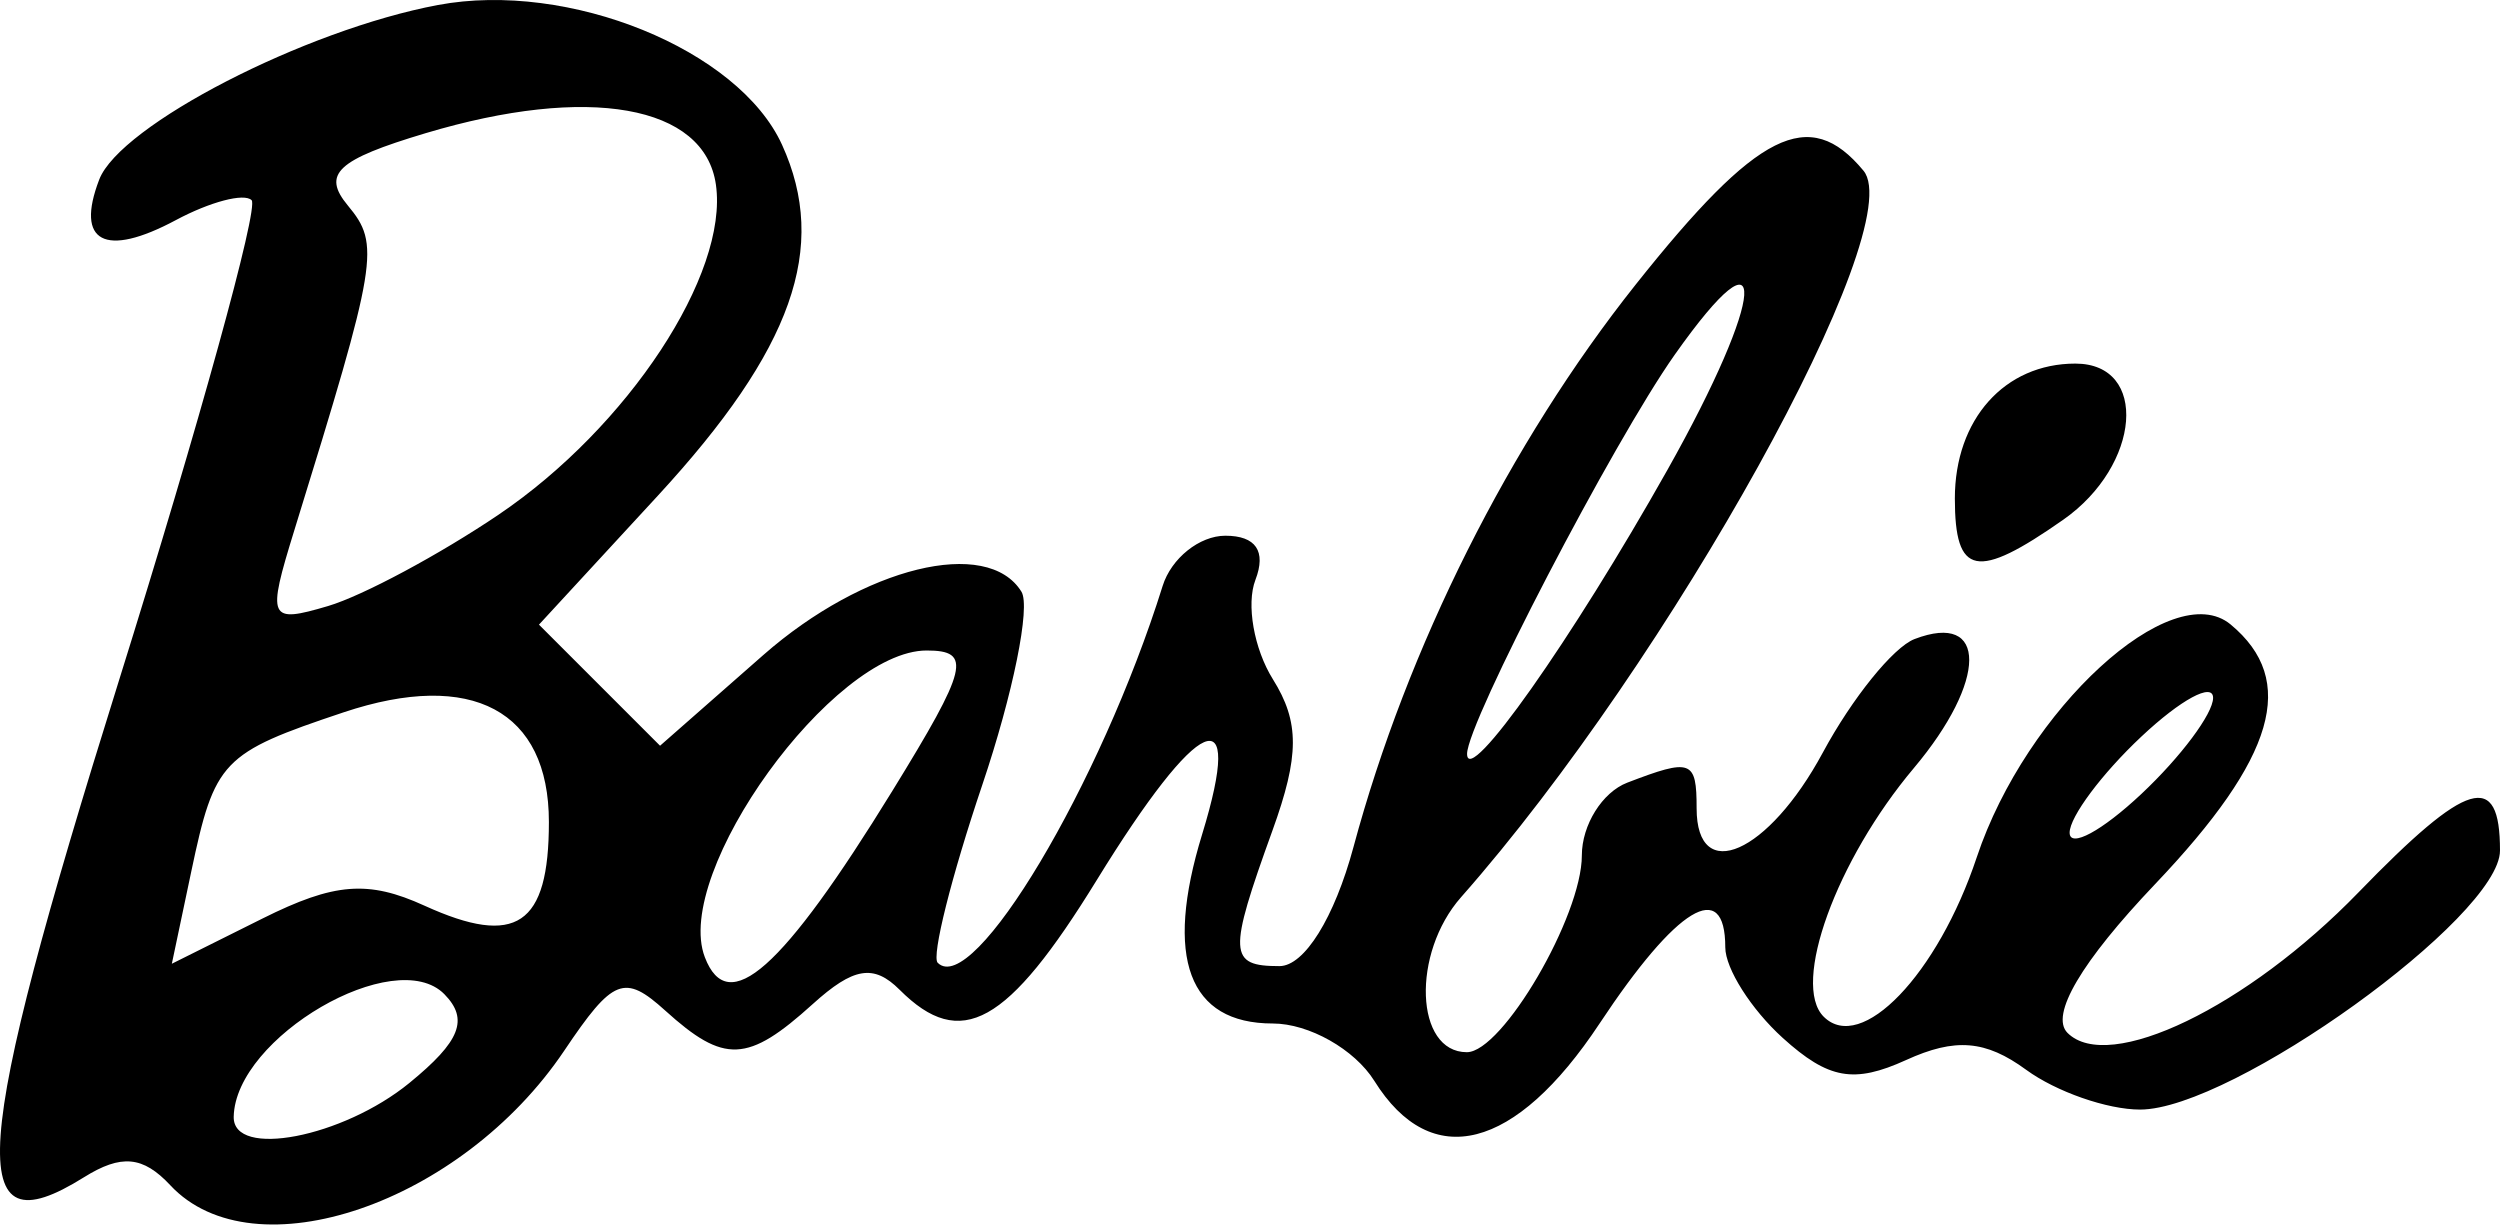 <svg xmlns="http://www.w3.org/2000/svg" width="87.129" height="42.676"><path d="M133.344 95.198c-.955-1.021-1.71-1.09-3.015-.275-4.19 2.617-3.95-.775 1.224-17.313 2.8-8.951 4.881-16.486 4.624-16.743-.257-.257-1.445.055-2.64.694-2.474 1.324-3.511.776-2.671-1.412.726-1.894 7.171-5.216 11.807-6.085 4.556-.855 10.476 1.55 11.99 4.871 1.63 3.581.375 7.128-4.332 12.235l-4.139 4.49 2.11 2.11 2.11 2.11 3.597-3.16c3.501-3.073 7.81-4.13 8.998-2.208.324.523-.292 3.556-1.367 6.74-1.075 3.185-1.773 5.971-1.552 6.192 1.231 1.232 5.678-6.217 7.84-13.133.3-.962 1.284-1.75 2.185-1.75 1.065 0 1.432.54 1.048 1.54-.325.846-.051 2.403.608 3.46.934 1.494.93 2.664-.016 5.28-1.55 4.289-1.528 4.72.246 4.72.868 0 1.916-1.686 2.58-4.15 1.872-6.955 5.448-14.082 9.833-19.6 4.25-5.348 6.052-6.25 7.941-3.972 1.63 1.964-6.734 17.064-14.022 25.317-1.735 1.964-1.608 5.405.199 5.405 1.237 0 4.008-4.74 4.008-6.858 0-1.06.712-2.201 1.582-2.535 2.235-.858 2.418-.79 2.418.893 0 2.686 2.5 1.582 4.398-1.941 1.02-1.893 2.457-3.673 3.196-3.957 2.552-.979 2.54 1.45-.023 4.496-2.706 3.215-4.273 7.534-3.144 8.663 1.308 1.308 3.974-1.468 5.337-5.556 1.72-5.157 6.797-9.813 8.847-8.112 2.346 1.947 1.564 4.638-2.63 9.047-2.574 2.706-3.672 4.57-3.056 5.186 1.435 1.435 6.266-.897 10.14-4.893 3.804-3.925 4.934-4.26 4.934-1.46 0 2.311-9.333 9.027-12.545 9.027-1.14 0-2.925-.623-3.968-1.386-1.416-1.036-2.473-1.122-4.187-.34-1.817.827-2.706.668-4.296-.77-1.102-.998-2.004-2.42-2.004-3.159 0-2.434-1.692-1.409-4.381 2.655-2.934 4.434-5.865 5.18-7.85 2-.688-1.1-2.28-2-3.54-2-2.934 0-3.786-2.279-2.463-6.588 1.504-4.9-.107-4.204-3.67 1.588-3.113 5.059-4.735 5.961-6.872 3.824-.902-.902-1.609-.785-3.029.5-2.267 2.051-3.083 2.087-5.14.225-1.423-1.287-1.82-1.13-3.517 1.395-3.585 5.334-10.823 7.808-13.732 4.693zm8.333-3.566c1.777-1.452 2.078-2.216 1.218-3.093-1.711-1.742-7.285 1.5-7.342 4.272-.03 1.46 3.796.723 6.124-1.179zm16.83-10.176c2.64-4.291 2.788-4.895 1.196-4.895-3.267 0-8.863 7.739-7.73 10.69.81 2.115 2.697.442 6.534-5.795zm-16.303 3.999c3.197 1.456 4.334.69 4.334-2.918 0-3.88-2.684-5.314-7.152-3.822-4.248 1.42-4.497 1.68-5.313 5.555l-.676 3.208 3.162-1.577c2.503-1.249 3.68-1.342 5.645-.446zm62.334-7.243c0-.55-1.125.057-2.5 1.35-1.375 1.29-2.5 2.798-2.5 3.348 0 .55 1.125-.057 2.5-1.349s2.5-2.799 2.5-3.349zm-19.017-7.946c3.442-6.12 3.61-8.768.254-4.013-2.148 3.046-7.237 12.826-7.237 13.91 0 1.2 3.654-3.979 6.983-9.897zm-40.729 1.556c4.502-3.045 8.01-8.374 7.567-11.495-.394-2.777-4.446-3.494-10.125-1.793-3.084.924-3.615 1.42-2.702 2.52 1.134 1.366 1.045 1.904-1.863 11.307-.965 3.12-.901 3.264 1.174 2.65 1.207-.358 3.884-1.793 5.95-3.189zm50.746-.56c0-2.759 1.735-4.7 4.2-4.7 2.562 0 2.287 3.545-.423 5.442-3.016 2.113-3.777 1.963-3.777-.743z" style="fill:#000" transform="translate(-127.408 -53.89)"/></svg>